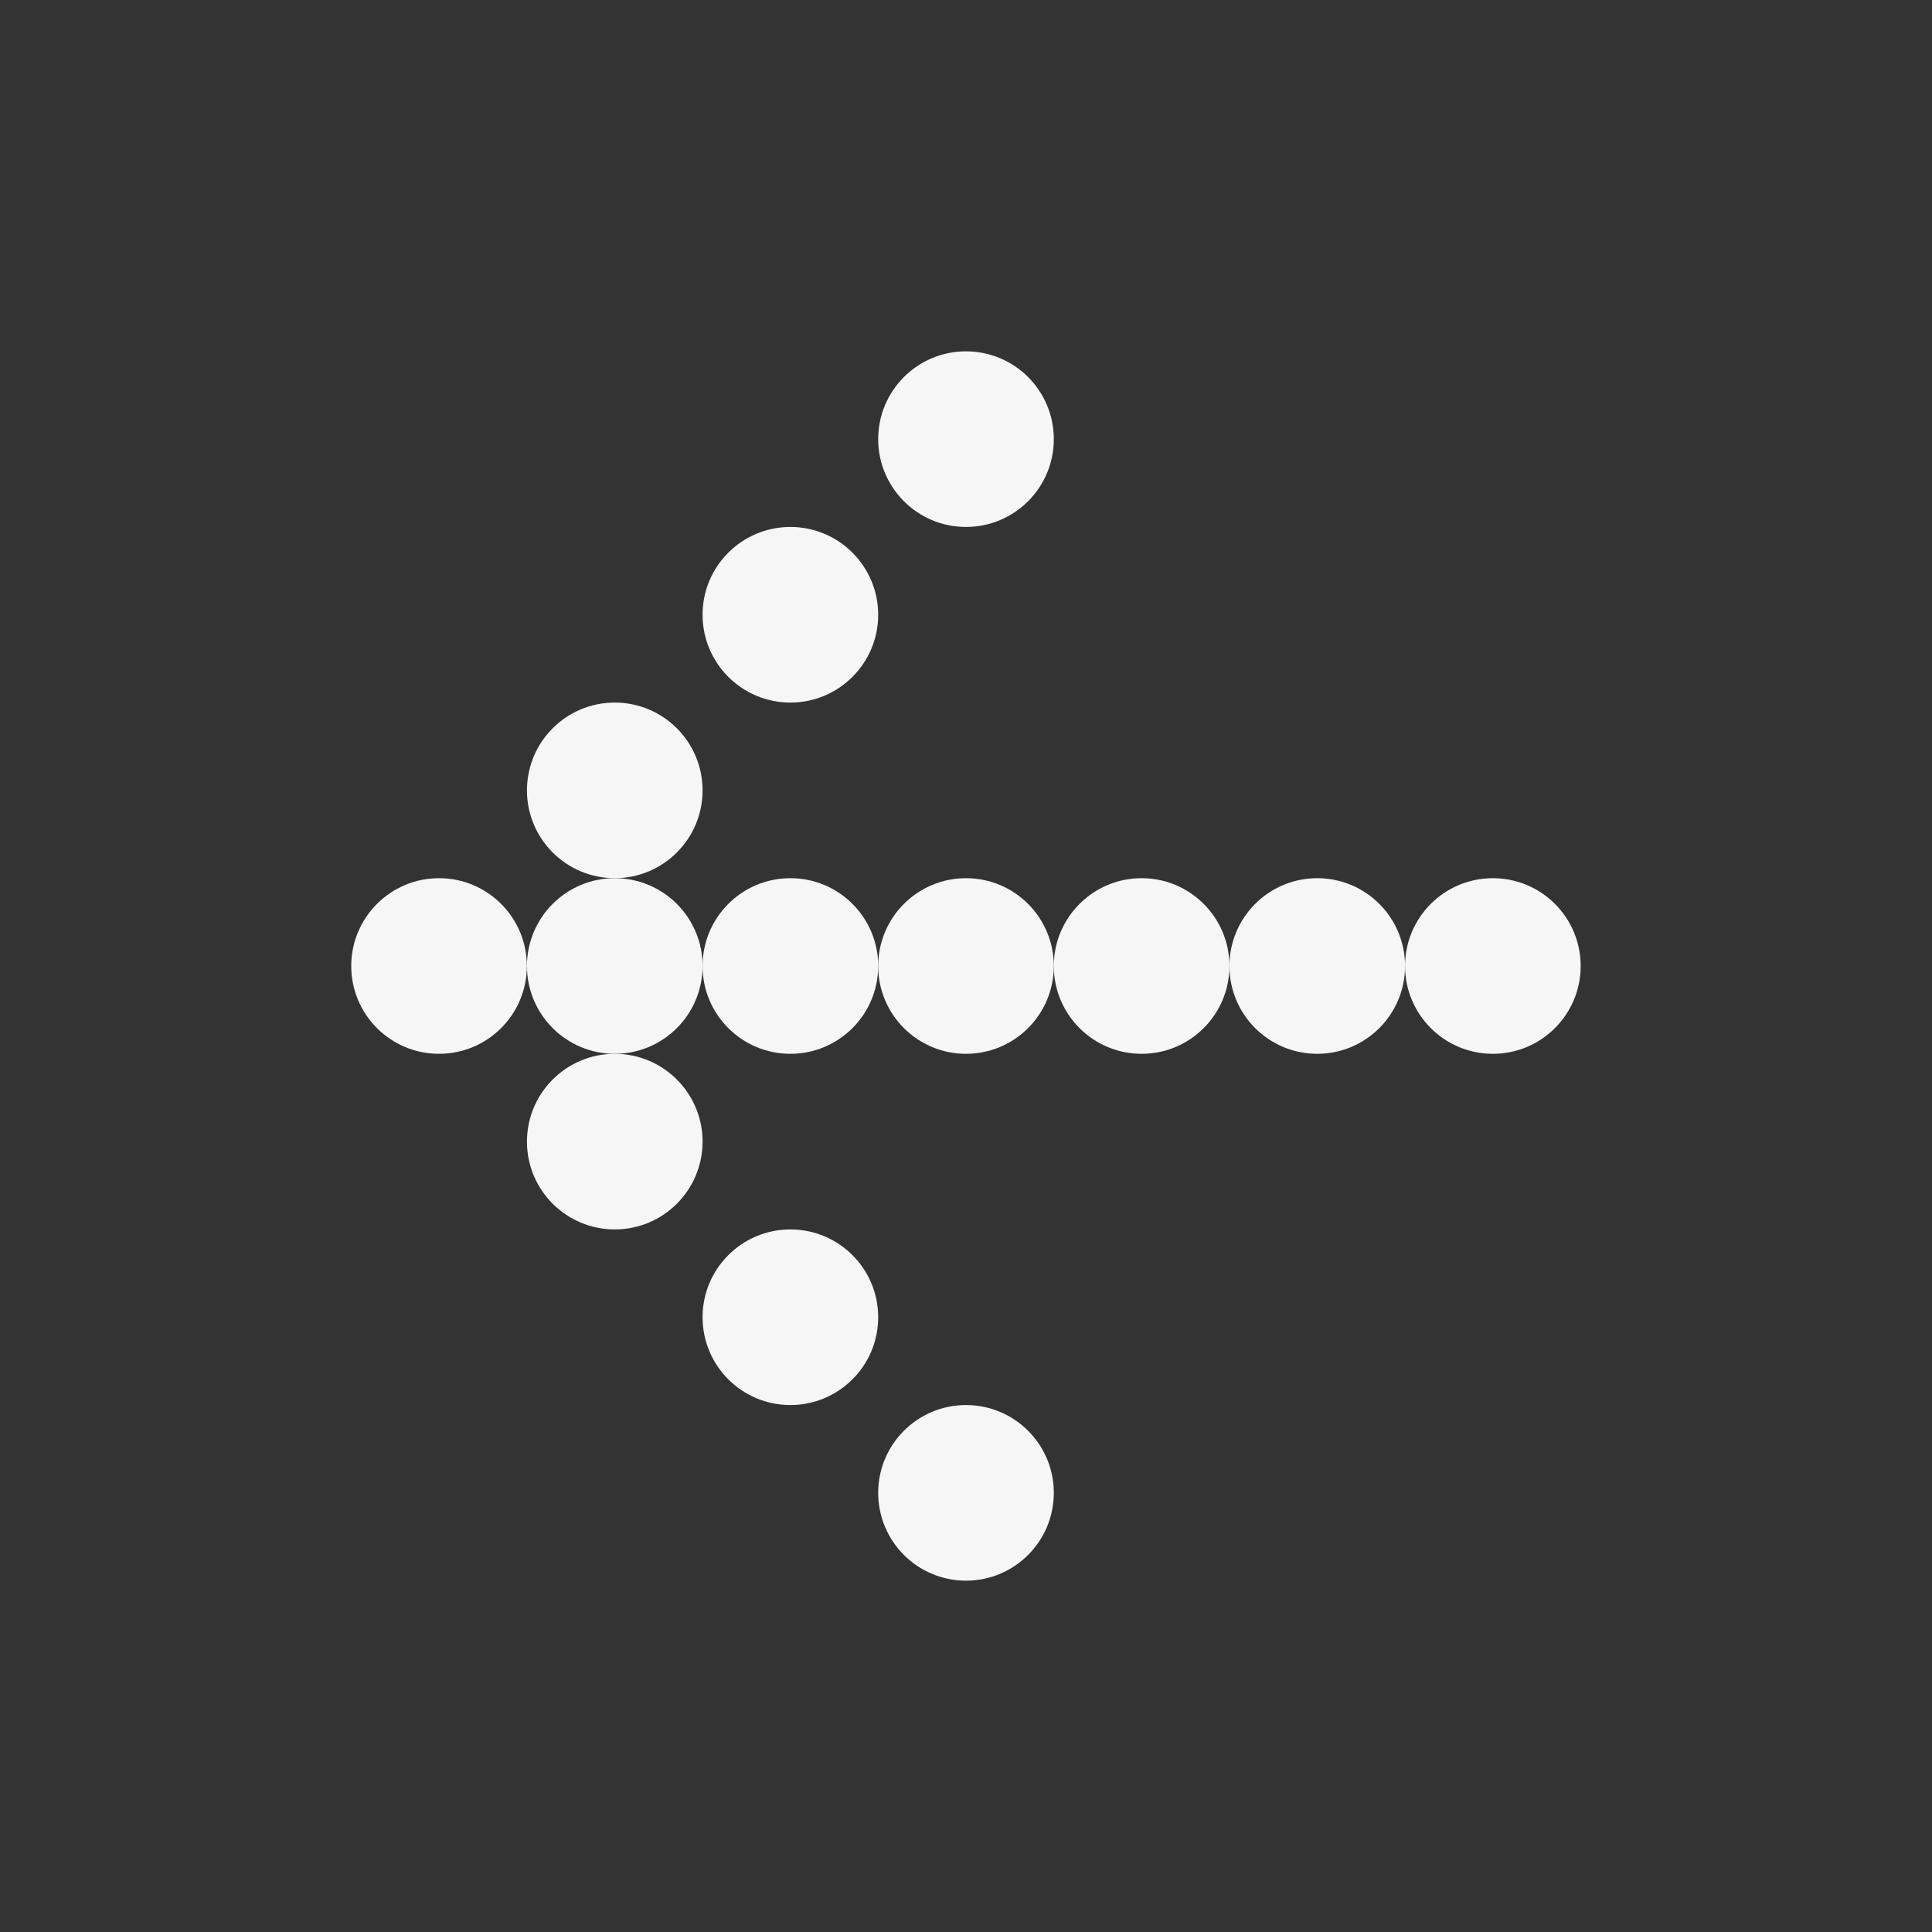 <svg width="20" height="20" viewBox="0 0 20 20" fill="none" xmlns="http://www.w3.org/2000/svg">
<rect x="0" y="0" width="20" height="20" fill="#333333" stroke="none"/>
<ellipse cx="10" cy="15.454" rx="0.909" ry="0.909" transform="rotate(180 10 15.454)" fill="#F6F6F6"/>
<ellipse cx="10" cy="4.546" rx="0.909" ry="0.909" transform="rotate(90 10 4.546)" fill="#F6F6F6"/>
<ellipse cx="8.182" cy="13.636" rx="0.909" ry="0.909" transform="rotate(180 8.182 13.636)" fill="#F6F6F6"/>
<ellipse cx="8.182" cy="6.364" rx="0.909" ry="0.909" transform="rotate(90 8.182 6.364)" fill="#F6F6F6"/>
<circle cx="6.364" cy="11.818" r="0.909" transform="rotate(180 6.364 11.818)" fill="#F6F6F6"/>
<ellipse cx="6.364" cy="8.182" rx="0.909" ry="0.909" transform="rotate(90 6.364 8.182)" fill="#F6F6F6"/>
<ellipse cx="4.545" cy="10" rx="0.909" ry="0.909" transform="rotate(180 4.545 10)" fill="#F6F6F6"/>
<ellipse cx="8.182" cy="10" rx="0.909" ry="0.909" transform="rotate(180 8.182 10)" fill="#F6F6F6"/>
<circle cx="11.818" cy="10" r="0.909" transform="rotate(180 11.818 10)" fill="#F6F6F6"/>
<ellipse cx="15.454" cy="10" rx="0.909" ry="0.909" transform="rotate(180 15.454 10)" fill="#F6F6F6"/>
<circle cx="13.636" cy="10" r="0.909" transform="rotate(180 13.636 10)" fill="#F6F6F6"/>
<circle cx="10" cy="10" r="0.909" transform="rotate(180 10 10)" fill="#F6F6F6"/>
<circle cx="6.364" cy="10" r="0.909" transform="rotate(180 6.364 10)" fill="#F6F6F6"/>
</svg>
